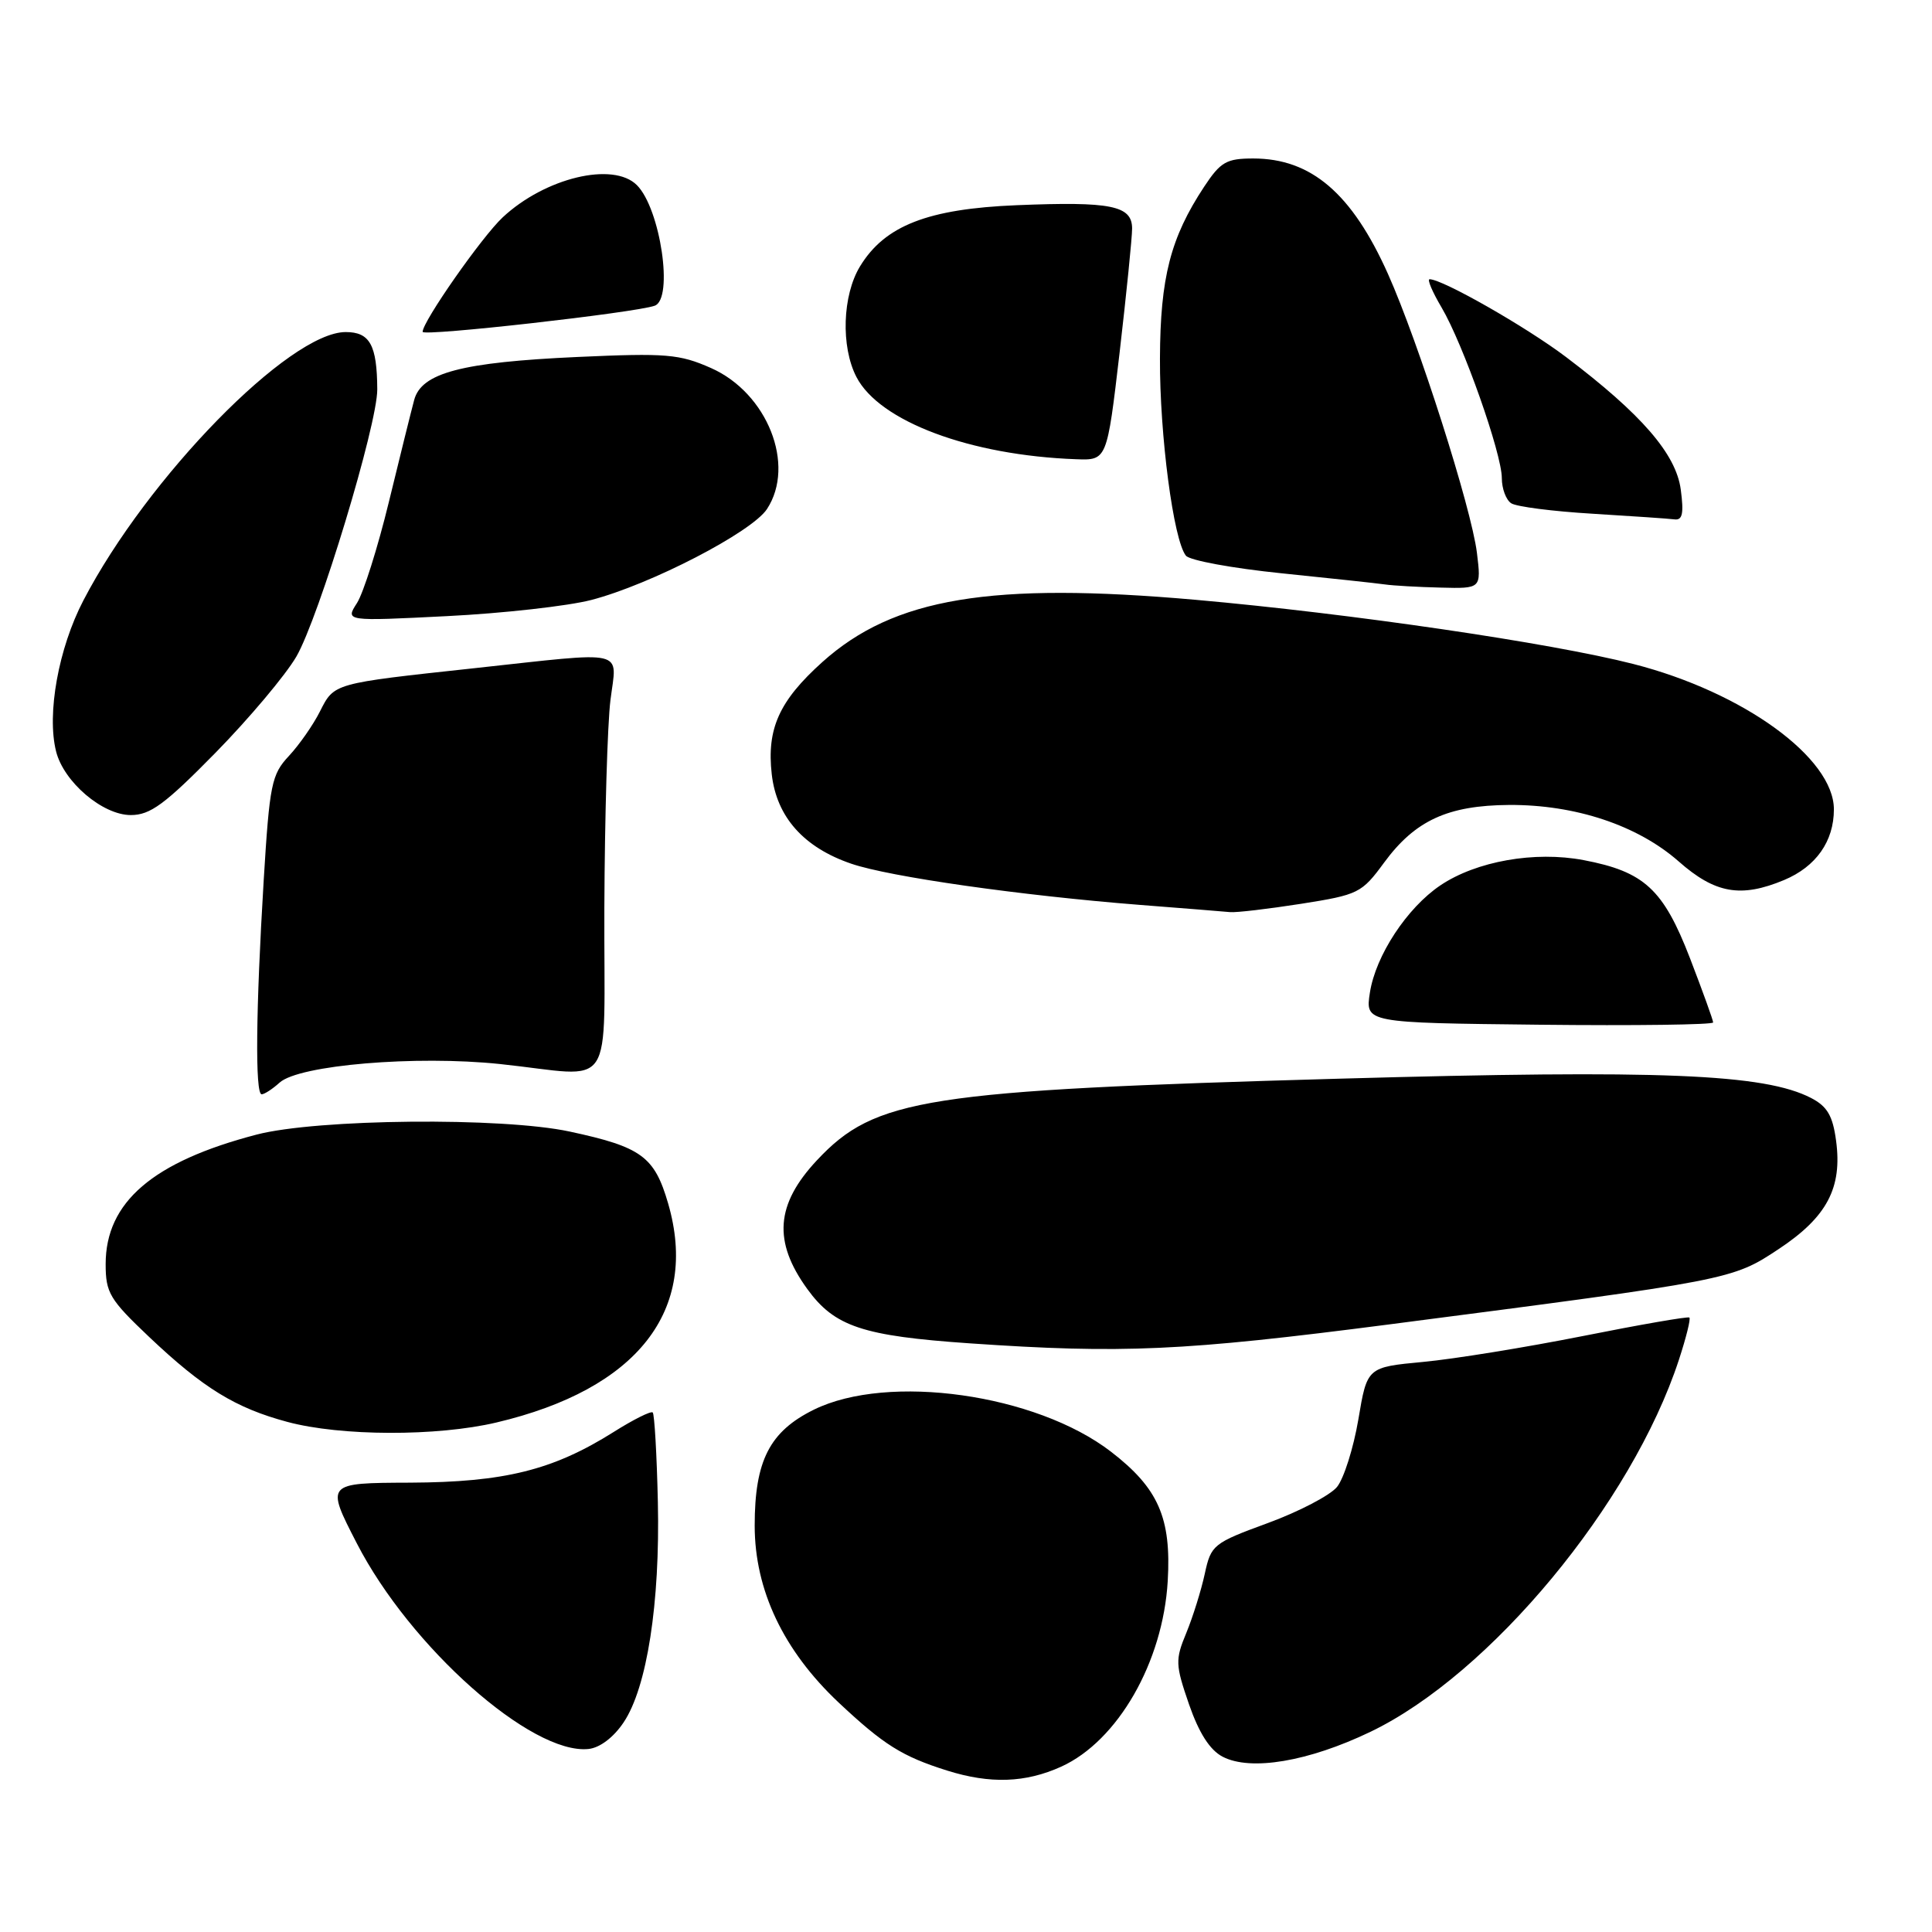 <?xml version="1.0" encoding="UTF-8" standalone="no"?>
<!DOCTYPE svg PUBLIC "-//W3C//DTD SVG 1.1//EN" "http://www.w3.org/Graphics/SVG/1.1/DTD/svg11.dtd" >
<svg xmlns="http://www.w3.org/2000/svg" xmlns:xlink="http://www.w3.org/1999/xlink" version="1.1" viewBox="0 0 256 256">
 <g >
 <path fill="currentColor"
d=" M 140.62 234.09 C 148.11 230.68 154.10 220.26 154.73 209.50 C 155.22 201.13 153.49 197.19 147.20 192.35 C 137.27 184.71 117.69 181.94 107.84 186.79 C 101.98 189.68 100.00 193.55 100.00 202.15 C 100.00 210.69 103.81 218.71 111.13 225.60 C 117.10 231.20 119.53 232.73 125.50 234.61 C 131.20 236.40 135.88 236.24 140.62 234.09 Z  M 181.58 229.48 C 197.45 221.87 216.22 199.23 222.46 180.19 C 223.42 177.26 224.05 174.74 223.85 174.58 C 223.66 174.42 217.31 175.52 209.75 177.03 C 202.19 178.53 192.66 180.08 188.58 180.46 C 181.15 181.16 181.15 181.16 179.99 188.08 C 179.34 191.89 178.07 195.91 177.16 197.03 C 176.25 198.14 172.12 200.30 168.00 201.81 C 160.75 204.47 160.47 204.70 159.64 208.53 C 159.17 210.71 158.07 214.23 157.20 216.35 C 155.71 219.94 155.74 220.57 157.55 225.83 C 158.87 229.63 160.31 231.89 162.00 232.77 C 165.71 234.71 173.37 233.42 181.58 229.48 Z  M 82.63 228.23 C 85.73 223.62 87.47 212.42 87.17 199.04 C 87.03 192.73 86.72 187.39 86.49 187.16 C 86.26 186.93 83.92 188.10 81.29 189.76 C 73.26 194.81 66.83 196.40 54.33 196.46 C 43.16 196.50 43.16 196.50 47.28 204.50 C 54.35 218.24 70.43 232.52 77.97 231.75 C 79.47 231.60 81.30 230.22 82.63 228.23 Z  M 65.77 188.49 C 84.47 184.08 92.65 173.64 88.53 159.46 C 86.72 153.24 85.00 151.98 75.50 149.94 C 66.54 148.01 42.02 148.25 34.00 150.34 C 20.25 153.93 14.00 159.29 14.00 167.50 C 14.00 171.31 14.53 172.19 19.75 177.14 C 26.93 183.94 31.19 186.56 38.08 188.41 C 45.15 190.31 57.89 190.35 65.77 188.49 Z  M 184.01 175.50 C 229.42 169.61 229.53 169.59 235.71 165.49 C 242.09 161.26 244.13 157.39 243.29 151.15 C 242.85 147.84 242.12 146.60 239.98 145.49 C 233.79 142.29 220.07 141.73 177.50 142.93 C 122.58 144.48 115.95 145.52 108.25 153.74 C 102.78 159.58 102.41 164.51 106.97 170.80 C 110.58 175.78 114.29 177.02 128.50 178.00 C 148.70 179.39 156.80 179.02 184.01 175.50 Z  M 37.05 143.45 C 39.63 141.12 55.11 139.82 66.25 140.99 C 81.83 142.63 79.99 145.40 80.08 120.25 C 80.13 108.29 80.49 95.91 80.89 92.75 C 81.74 85.91 83.43 86.31 62.76 88.55 C 44.09 90.57 44.30 90.51 42.40 94.26 C 41.51 96.04 39.65 98.70 38.28 100.17 C 35.98 102.63 35.72 103.90 34.94 116.67 C 33.90 133.82 33.79 145.00 34.67 145.00 C 35.04 145.00 36.11 144.30 37.05 143.45 Z  M 227.00 135.48 C 227.00 135.18 225.62 131.36 223.94 126.99 C 220.40 117.82 217.88 115.50 209.84 113.97 C 203.36 112.74 195.62 114.11 190.85 117.32 C 186.43 120.30 182.28 126.62 181.52 131.52 C 180.90 135.53 180.90 135.53 203.95 135.78 C 216.63 135.92 227.00 135.78 227.00 135.48 Z  M 172.39 119.76 C 180.00 118.56 180.43 118.35 183.40 114.30 C 187.51 108.71 191.84 106.72 199.96 106.66 C 208.73 106.61 216.98 109.35 222.43 114.14 C 227.26 118.40 230.67 119.00 236.40 116.61 C 240.63 114.84 243.00 111.48 243.00 107.25 C 243.00 100.42 230.98 91.70 216.42 87.98 C 205.51 85.19 178.97 81.30 158.45 79.48 C 131.28 77.08 118.44 79.22 108.97 87.72 C 103.24 92.87 101.58 96.56 102.26 102.59 C 102.90 108.25 106.50 112.30 112.81 114.45 C 117.90 116.19 135.26 118.66 151.00 119.90 C 156.78 120.35 162.17 120.78 162.99 120.86 C 163.81 120.94 168.04 120.44 172.39 119.76 Z  M 28.55 99.75 C 33.00 95.21 37.83 89.47 39.27 87.00 C 42.25 81.86 50.01 56.26 49.99 51.60 C 49.96 45.72 49.01 44.00 45.81 44.00 C 38.35 44.00 19.53 63.25 11.05 79.56 C 7.75 85.89 6.18 94.59 7.43 99.56 C 8.44 103.61 13.59 108.00 17.33 108.00 C 19.91 108.00 21.83 106.59 28.55 99.75 Z  M 78.35 79.50 C 86.22 77.45 99.62 70.51 101.63 67.45 C 105.46 61.60 101.67 52.07 94.22 48.77 C 90.02 46.91 88.28 46.77 76.53 47.30 C 61.16 48.00 55.84 49.40 54.88 53.00 C 54.51 54.38 53.00 60.45 51.53 66.50 C 50.06 72.55 48.15 78.58 47.30 79.91 C 45.75 82.32 45.75 82.32 59.23 81.64 C 66.65 81.27 75.26 80.30 78.35 79.50 Z  M 195.70 73.25 C 194.97 67.32 187.96 45.34 183.91 36.29 C 179.14 25.63 173.74 21.00 166.06 21.00 C 162.51 21.00 161.73 21.45 159.55 24.75 C 155.10 31.50 153.74 36.77 153.70 47.50 C 153.66 57.67 155.49 71.58 157.14 73.63 C 157.64 74.26 163.33 75.30 169.78 75.96 C 176.22 76.62 182.40 77.28 183.50 77.44 C 184.60 77.60 187.93 77.79 190.89 77.86 C 196.28 78.00 196.28 78.00 195.70 73.25 Z  M 222.71 64.87 C 222.08 60.15 217.51 54.88 207.51 47.31 C 202.22 43.31 191.15 37.00 189.43 37.00 C 189.08 37.00 189.80 38.69 191.02 40.75 C 193.88 45.60 199.00 60.10 199.00 63.36 C 199.00 64.75 199.56 66.25 200.25 66.69 C 200.94 67.14 205.78 67.76 211.00 68.07 C 216.22 68.39 221.12 68.72 221.88 68.82 C 222.94 68.96 223.13 68.03 222.71 64.87 Z  M 148.35 46.75 C 149.26 38.91 150.01 31.50 150.01 30.27 C 150.00 27.24 147.22 26.68 134.73 27.19 C 122.95 27.67 117.25 29.89 113.96 35.29 C 111.62 39.13 111.40 45.93 113.48 49.95 C 116.52 55.84 128.53 60.34 142.59 60.85 C 146.68 61.00 146.68 61.00 148.35 46.75 Z  M 86.75 40.51 C 89.28 39.61 87.51 27.65 84.39 24.53 C 81.25 21.39 72.23 23.55 66.61 28.80 C 63.84 31.39 56.00 42.60 56.00 43.97 C 56.00 44.61 84.16 41.44 86.75 40.51 Z "/>
</g>
</svg>